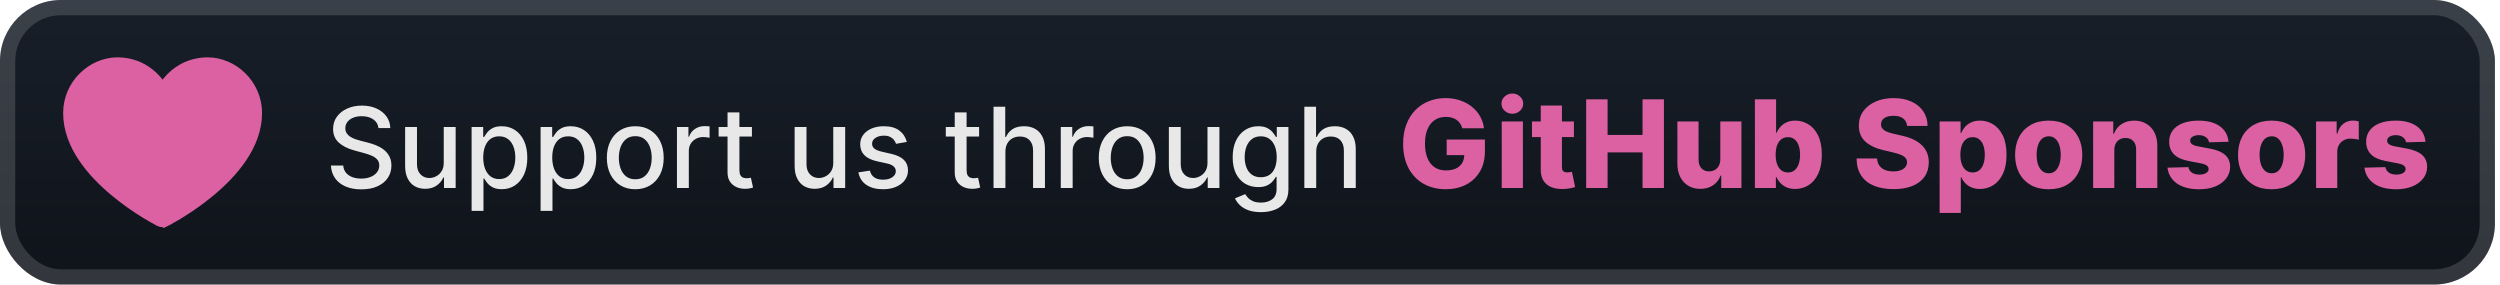 <svg width="246" height="28" viewBox="0 0 246 28" fill="none" xmlns="http://www.w3.org/2000/svg">
<rect x="-0" y="-3.05176e-05" width="245.5" height="28" rx="6" fill="url(#paint0_linear_28_2535)"/>
<g filter="url(#filter0_d_28_2535)">
<path d="M15.399 10.407C15.442 10.53 15.522 10.638 15.63 10.714C15.738 10.79 15.867 10.831 16 10.831C16.132 10.831 16.262 10.79 16.369 10.714C16.477 10.638 16.558 10.53 16.6 10.407C17.235 8.538 18.665 7.387 20.443 7.387C22.198 7.387 24.019 8.945 24.019 11.129C24.019 13.705 22.057 16.071 19.916 17.862C18.864 18.741 17.809 19.449 17.015 19.936C16.619 20.18 16.29 20.368 16.061 20.495L16 20.528L16.04 20.456L16.061 20.495L16.04 20.455L16.12 20.309L16.059 20.275C16.059 20.275 16.059 20.275 16.059 20.275C16.039 20.264 16.02 20.254 16 20.243M16 20.243C16.222 20.119 16.526 19.944 16.884 19.723L16.884 19.723C17.671 19.24 18.715 18.54 19.755 17.67L19.755 17.67C21.889 15.885 23.769 13.585 23.769 11.129C23.769 9.088 22.064 7.637 20.443 7.637C18.791 7.637 17.443 8.701 16.837 10.487L16.836 10.488C16.777 10.662 16.664 10.812 16.514 10.918C16.363 11.024 16.183 11.081 16 11.081C15.816 11.081 15.636 11.024 15.486 10.918C15.335 10.812 15.222 10.662 15.163 10.488L15.163 10.487C14.556 8.701 13.207 7.637 11.556 7.637C9.935 7.637 8.23 9.088 8.23 11.129C8.23 13.585 10.11 15.885 12.244 17.67C13.412 18.639 14.67 19.501 16 20.243ZM16 22.107C16.056 22.107 16.112 22.102 16.167 22.091L16.182 22.119L16.368 22.028C16.379 22.023 16.39 22.017 16.401 22.012L16.403 22.011L16.411 22.007L16.431 21.997L16.432 21.996L16.432 21.996L16.434 21.995L16.628 21.897L16.626 21.892C18.142 21.068 19.572 20.099 20.896 19.001L20.896 19C23.089 17.168 25.535 14.415 25.535 11.129C25.535 8.117 23.03 5.893 20.443 5.893C18.55 5.893 17 6.821 16 8.259C15 6.821 13.449 5.893 11.556 5.893C8.968 5.893 6.464 8.117 6.464 11.128V11.129C6.464 14.415 8.91 17.167 11.103 19L11.103 19.001C12.074 19.807 13.102 20.543 14.18 21.204C14.633 21.482 15.094 21.745 15.563 21.994L15.563 21.994L15.567 21.996L15.588 22.007L15.596 22.011L15.598 22.012C15.723 22.075 15.86 22.107 16 22.107Z" fill="#DB61A2" stroke="#DB61A2" stroke-width="0.5"/>
</g>
<g filter="url(#filter1_d_28_2535)">
<path d="M37.242 12.601C37.2 12.232 37.028 11.945 36.726 11.742C36.424 11.536 36.044 11.434 35.585 11.434C35.257 11.434 34.974 11.486 34.734 11.59C34.494 11.691 34.308 11.832 34.175 12.012C34.045 12.189 33.98 12.391 33.98 12.617C33.98 12.807 34.024 12.971 34.113 13.109C34.204 13.247 34.322 13.363 34.468 13.457C34.617 13.548 34.776 13.625 34.945 13.688C35.114 13.747 35.277 13.797 35.433 13.836L36.214 14.039C36.47 14.101 36.731 14.186 36.999 14.293C37.268 14.4 37.516 14.54 37.746 14.715C37.975 14.889 38.16 15.105 38.3 15.363C38.444 15.621 38.515 15.93 38.515 16.289C38.515 16.742 38.398 17.145 38.164 17.496C37.932 17.848 37.595 18.125 37.152 18.328C36.712 18.531 36.179 18.633 35.554 18.633C34.955 18.633 34.437 18.538 33.999 18.348C33.562 18.157 33.22 17.888 32.972 17.539C32.725 17.188 32.588 16.771 32.562 16.289H33.773C33.796 16.578 33.89 16.819 34.054 17.012C34.221 17.202 34.433 17.344 34.691 17.438C34.951 17.529 35.236 17.574 35.546 17.574C35.888 17.574 36.191 17.521 36.456 17.414C36.725 17.305 36.936 17.154 37.089 16.961C37.243 16.766 37.32 16.538 37.32 16.277C37.32 16.04 37.252 15.846 37.117 15.695C36.984 15.544 36.803 15.419 36.574 15.32C36.347 15.221 36.091 15.134 35.804 15.059L34.859 14.801C34.218 14.626 33.71 14.37 33.335 14.031C32.963 13.693 32.777 13.245 32.777 12.688C32.777 12.226 32.902 11.824 33.152 11.48C33.402 11.137 33.74 10.87 34.167 10.68C34.595 10.487 35.076 10.391 35.613 10.391C36.154 10.391 36.632 10.486 37.046 10.676C37.463 10.866 37.791 11.128 38.031 11.461C38.27 11.792 38.395 12.172 38.406 12.601H37.242ZM43.664 16.012V12.5H44.836V18.5H43.688V17.461H43.626C43.487 17.781 43.266 18.048 42.961 18.262C42.659 18.473 42.283 18.578 41.833 18.578C41.447 18.578 41.106 18.494 40.809 18.324C40.515 18.152 40.283 17.898 40.114 17.562C39.947 17.227 39.864 16.811 39.864 16.316V12.5H41.032V16.176C41.032 16.585 41.145 16.91 41.372 17.152C41.598 17.395 41.892 17.516 42.254 17.516C42.473 17.516 42.691 17.461 42.907 17.352C43.126 17.242 43.306 17.077 43.45 16.855C43.596 16.634 43.667 16.353 43.664 16.012ZM46.406 20.75V12.5H47.546V13.473H47.644C47.712 13.348 47.809 13.203 47.937 13.039C48.065 12.875 48.242 12.732 48.468 12.609C48.695 12.484 48.994 12.422 49.367 12.422C49.851 12.422 50.283 12.544 50.664 12.789C51.044 13.034 51.342 13.387 51.558 13.848C51.777 14.309 51.886 14.863 51.886 15.512C51.886 16.16 51.778 16.716 51.562 17.18C51.346 17.641 51.049 17.996 50.671 18.246C50.294 18.494 49.863 18.617 49.378 18.617C49.014 18.617 48.716 18.556 48.484 18.434C48.255 18.311 48.075 18.168 47.945 18.004C47.815 17.84 47.714 17.694 47.644 17.566H47.574V20.75H46.406ZM47.55 15.5C47.55 15.922 47.611 16.292 47.734 16.609C47.856 16.927 48.033 17.176 48.265 17.355C48.497 17.532 48.781 17.621 49.117 17.621C49.466 17.621 49.757 17.529 49.992 17.344C50.226 17.156 50.403 16.902 50.523 16.582C50.645 16.262 50.706 15.901 50.706 15.5C50.706 15.104 50.647 14.749 50.527 14.434C50.41 14.118 50.233 13.87 49.996 13.688C49.761 13.505 49.468 13.414 49.117 13.414C48.778 13.414 48.492 13.501 48.257 13.676C48.026 13.85 47.85 14.094 47.73 14.406C47.61 14.719 47.55 15.083 47.55 15.5ZM53.195 20.75V12.5H54.335V13.473H54.433C54.501 13.348 54.599 13.203 54.726 13.039C54.854 12.875 55.031 12.732 55.257 12.609C55.484 12.484 55.783 12.422 56.156 12.422C56.64 12.422 57.072 12.544 57.453 12.789C57.833 13.034 58.131 13.387 58.347 13.848C58.566 14.309 58.675 14.863 58.675 15.512C58.675 16.16 58.567 16.716 58.351 17.18C58.135 17.641 57.838 17.996 57.46 18.246C57.083 18.494 56.652 18.617 56.167 18.617C55.803 18.617 55.505 18.556 55.273 18.434C55.044 18.311 54.864 18.168 54.734 18.004C54.604 17.84 54.503 17.694 54.433 17.566H54.363V20.75H53.195ZM54.339 15.5C54.339 15.922 54.401 16.292 54.523 16.609C54.645 16.927 54.822 17.176 55.054 17.355C55.286 17.532 55.57 17.621 55.906 17.621C56.255 17.621 56.546 17.529 56.781 17.344C57.015 17.156 57.192 16.902 57.312 16.582C57.434 16.262 57.496 15.901 57.496 15.5C57.496 15.104 57.436 14.749 57.316 14.434C57.199 14.118 57.022 13.87 56.785 13.688C56.55 13.505 56.257 13.414 55.906 13.414C55.567 13.414 55.281 13.501 55.046 13.676C54.815 13.85 54.639 14.094 54.519 14.406C54.399 14.719 54.339 15.083 54.339 15.5ZM62.511 18.621C61.949 18.621 61.458 18.492 61.039 18.234C60.619 17.977 60.294 17.616 60.062 17.152C59.83 16.689 59.714 16.147 59.714 15.527C59.714 14.905 59.83 14.361 60.062 13.895C60.294 13.428 60.619 13.066 61.039 12.809C61.458 12.551 61.949 12.422 62.511 12.422C63.074 12.422 63.565 12.551 63.984 12.809C64.403 13.066 64.729 13.428 64.96 13.895C65.192 14.361 65.308 14.905 65.308 15.527C65.308 16.147 65.192 16.689 64.96 17.152C64.729 17.616 64.403 17.977 63.984 18.234C63.565 18.492 63.074 18.621 62.511 18.621ZM62.515 17.641C62.88 17.641 63.182 17.544 63.421 17.352C63.661 17.159 63.838 16.902 63.953 16.582C64.07 16.262 64.128 15.909 64.128 15.523C64.128 15.141 64.07 14.789 63.953 14.469C63.838 14.146 63.661 13.887 63.421 13.691C63.182 13.496 62.88 13.398 62.515 13.398C62.148 13.398 61.843 13.496 61.601 13.691C61.361 13.887 61.183 14.146 61.066 14.469C60.951 14.789 60.894 15.141 60.894 15.523C60.894 15.909 60.951 16.262 61.066 16.582C61.183 16.902 61.361 17.159 61.601 17.352C61.843 17.544 62.148 17.641 62.515 17.641ZM66.612 18.5V12.5H67.741V13.453H67.803C67.913 13.13 68.105 12.876 68.381 12.691C68.66 12.504 68.975 12.41 69.327 12.41C69.4 12.41 69.486 12.413 69.585 12.418C69.686 12.423 69.766 12.43 69.823 12.438V13.555C69.776 13.542 69.692 13.527 69.573 13.512C69.453 13.493 69.333 13.484 69.213 13.484C68.937 13.484 68.691 13.543 68.475 13.66C68.261 13.775 68.092 13.935 67.967 14.141C67.842 14.344 67.78 14.575 67.78 14.836V18.5H66.612ZM73.989 12.5V13.438H70.711V12.5H73.989ZM71.59 11.062H72.758V16.738C72.758 16.965 72.792 17.135 72.86 17.25C72.928 17.362 73.015 17.439 73.122 17.48C73.231 17.52 73.349 17.539 73.477 17.539C73.571 17.539 73.653 17.532 73.723 17.52C73.793 17.506 73.848 17.496 73.887 17.488L74.098 18.453C74.03 18.479 73.934 18.505 73.809 18.531C73.684 18.56 73.528 18.576 73.34 18.578C73.033 18.583 72.747 18.529 72.481 18.414C72.215 18.299 72.001 18.122 71.836 17.883C71.672 17.643 71.59 17.342 71.59 16.98V11.062ZM81.993 16.012V12.5H83.165V18.5H82.016V17.461H81.954C81.816 17.781 81.594 18.048 81.29 18.262C80.987 18.473 80.611 18.578 80.161 18.578C79.775 18.578 79.434 18.494 79.137 18.324C78.843 18.152 78.611 17.898 78.442 17.562C78.275 17.227 78.192 16.811 78.192 16.316V12.5H79.36V16.176C79.36 16.585 79.473 16.91 79.7 17.152C79.926 17.395 80.221 17.516 80.582 17.516C80.801 17.516 81.019 17.461 81.235 17.352C81.454 17.242 81.635 17.077 81.778 16.855C81.924 16.634 81.995 16.353 81.993 16.012ZM89.23 13.965L88.171 14.152C88.127 14.017 88.057 13.888 87.96 13.766C87.867 13.643 87.739 13.543 87.578 13.465C87.416 13.387 87.214 13.348 86.972 13.348C86.641 13.348 86.365 13.422 86.144 13.57C85.923 13.716 85.812 13.905 85.812 14.137C85.812 14.337 85.886 14.499 86.035 14.621C86.183 14.743 86.423 14.844 86.753 14.922L87.707 15.141C88.259 15.268 88.67 15.465 88.941 15.73C89.212 15.996 89.347 16.341 89.347 16.766C89.347 17.125 89.243 17.445 89.035 17.727C88.829 18.005 88.541 18.224 88.171 18.383C87.804 18.542 87.378 18.621 86.894 18.621C86.222 18.621 85.674 18.478 85.249 18.191C84.825 17.902 84.565 17.492 84.468 16.961L85.597 16.789C85.668 17.083 85.812 17.306 86.031 17.457C86.249 17.605 86.535 17.68 86.886 17.68C87.269 17.68 87.575 17.6 87.804 17.441C88.033 17.28 88.148 17.083 88.148 16.852C88.148 16.664 88.078 16.506 87.937 16.379C87.799 16.251 87.587 16.155 87.3 16.09L86.285 15.867C85.725 15.74 85.311 15.536 85.043 15.258C84.777 14.979 84.644 14.626 84.644 14.199C84.644 13.845 84.743 13.535 84.941 13.27C85.139 13.004 85.412 12.797 85.761 12.648C86.11 12.497 86.51 12.422 86.96 12.422C87.609 12.422 88.119 12.562 88.492 12.844C88.864 13.122 89.11 13.496 89.23 13.965ZM96.343 12.5V13.438H93.066V12.5H96.343ZM93.945 11.062H95.113V16.738C95.113 16.965 95.147 17.135 95.214 17.25C95.282 17.362 95.369 17.439 95.476 17.48C95.585 17.52 95.704 17.539 95.832 17.539C95.925 17.539 96.007 17.532 96.078 17.52C96.148 17.506 96.203 17.496 96.242 17.488L96.453 18.453C96.385 18.479 96.289 18.505 96.164 18.531C96.039 18.56 95.882 18.576 95.695 18.578C95.388 18.583 95.101 18.529 94.835 18.414C94.57 18.299 94.355 18.122 94.191 17.883C94.027 17.643 93.945 17.342 93.945 16.98V11.062ZM98.932 14.938V18.5H97.764V10.5H98.916V13.476H98.991C99.131 13.154 99.346 12.897 99.635 12.707C99.924 12.517 100.302 12.422 100.768 12.422C101.18 12.422 101.539 12.507 101.846 12.676C102.156 12.845 102.396 13.098 102.565 13.434C102.737 13.767 102.823 14.184 102.823 14.684V18.5H101.655V14.824C101.655 14.384 101.541 14.043 101.315 13.801C101.088 13.556 100.773 13.434 100.37 13.434C100.094 13.434 99.846 13.492 99.627 13.609C99.411 13.726 99.241 13.898 99.116 14.125C98.993 14.349 98.932 14.62 98.932 14.938ZM104.381 18.5V12.5H105.51V13.453H105.573C105.682 13.13 105.875 12.876 106.151 12.691C106.43 12.504 106.745 12.41 107.096 12.41C107.169 12.41 107.255 12.413 107.354 12.418C107.456 12.423 107.535 12.43 107.592 12.438V13.555C107.545 13.542 107.462 13.527 107.342 13.512C107.222 13.493 107.103 13.484 106.983 13.484C106.707 13.484 106.461 13.543 106.245 13.66C106.031 13.775 105.862 13.935 105.737 14.141C105.612 14.344 105.549 14.575 105.549 14.836V18.5H104.381ZM110.916 18.621C110.353 18.621 109.862 18.492 109.443 18.234C109.024 17.977 108.698 17.616 108.466 17.152C108.235 16.689 108.119 16.147 108.119 15.527C108.119 14.905 108.235 14.361 108.466 13.895C108.698 13.428 109.024 13.066 109.443 12.809C109.862 12.551 110.353 12.422 110.916 12.422C111.478 12.422 111.969 12.551 112.388 12.809C112.807 13.066 113.133 13.428 113.365 13.895C113.596 14.361 113.712 14.905 113.712 15.527C113.712 16.147 113.596 16.689 113.365 17.152C113.133 17.616 112.807 17.977 112.388 18.234C111.969 18.492 111.478 18.621 110.916 18.621ZM110.919 17.641C111.284 17.641 111.586 17.544 111.826 17.352C112.065 17.159 112.242 16.902 112.357 16.582C112.474 16.262 112.533 15.909 112.533 15.523C112.533 15.141 112.474 14.789 112.357 14.469C112.242 14.146 112.065 13.887 111.826 13.691C111.586 13.496 111.284 13.398 110.919 13.398C110.552 13.398 110.248 13.496 110.005 13.691C109.766 13.887 109.587 14.146 109.47 14.469C109.356 14.789 109.298 15.141 109.298 15.523C109.298 15.909 109.356 16.262 109.47 16.582C109.587 16.902 109.766 17.159 110.005 17.352C110.248 17.544 110.552 17.641 110.919 17.641ZM118.817 16.012V12.5H119.989V18.5H118.84V17.461H118.778C118.64 17.781 118.418 18.048 118.114 18.262C117.812 18.473 117.435 18.578 116.985 18.578C116.599 18.578 116.258 18.494 115.961 18.324C115.667 18.152 115.435 17.898 115.266 17.562C115.099 17.227 115.016 16.811 115.016 16.316V12.5H116.184V16.176C116.184 16.585 116.297 16.91 116.524 17.152C116.75 17.395 117.045 17.516 117.407 17.516C117.625 17.516 117.843 17.461 118.059 17.352C118.278 17.242 118.459 17.077 118.602 16.855C118.748 16.634 118.819 16.353 118.817 16.012ZM124.074 20.875C123.597 20.875 123.187 20.812 122.843 20.688C122.502 20.562 122.223 20.397 122.007 20.191C121.791 19.986 121.63 19.76 121.523 19.516L122.527 19.102C122.597 19.216 122.691 19.337 122.808 19.465C122.928 19.595 123.089 19.706 123.292 19.797C123.498 19.888 123.763 19.934 124.085 19.934C124.528 19.934 124.894 19.826 125.183 19.609C125.472 19.396 125.617 19.055 125.617 18.586V17.406H125.542C125.472 17.534 125.371 17.676 125.238 17.832C125.108 17.988 124.928 18.124 124.699 18.238C124.47 18.353 124.171 18.41 123.804 18.41C123.33 18.41 122.903 18.299 122.523 18.078C122.145 17.854 121.846 17.525 121.624 17.09C121.406 16.652 121.296 16.115 121.296 15.476C121.296 14.838 121.404 14.292 121.621 13.836C121.839 13.38 122.139 13.031 122.519 12.789C122.899 12.544 123.33 12.422 123.812 12.422C124.184 12.422 124.485 12.484 124.714 12.609C124.943 12.732 125.122 12.875 125.249 13.039C125.38 13.203 125.48 13.348 125.55 13.473H125.636V12.5H126.781V18.633C126.781 19.148 126.661 19.572 126.421 19.902C126.182 20.233 125.858 20.478 125.449 20.637C125.042 20.796 124.584 20.875 124.074 20.875ZM124.062 17.441C124.398 17.441 124.682 17.363 124.914 17.207C125.148 17.048 125.325 16.822 125.445 16.527C125.567 16.23 125.628 15.875 125.628 15.461C125.628 15.057 125.568 14.702 125.449 14.395C125.329 14.087 125.153 13.848 124.921 13.676C124.69 13.501 124.403 13.414 124.062 13.414C123.71 13.414 123.417 13.505 123.183 13.688C122.949 13.867 122.772 14.112 122.652 14.422C122.535 14.732 122.476 15.078 122.476 15.461C122.476 15.854 122.536 16.199 122.656 16.496C122.776 16.793 122.953 17.025 123.187 17.191C123.424 17.358 123.716 17.441 124.062 17.441ZM129.515 14.938V18.5H128.347V10.5H129.499V13.476H129.574C129.714 13.154 129.929 12.897 130.218 12.707C130.507 12.517 130.885 12.422 131.351 12.422C131.763 12.422 132.122 12.507 132.429 12.676C132.739 12.845 132.979 13.098 133.148 13.434C133.32 13.767 133.406 14.184 133.406 14.684V18.5H132.238V14.824C132.238 14.384 132.124 14.043 131.898 13.801C131.671 13.556 131.356 13.434 130.953 13.434C130.677 13.434 130.429 13.492 130.21 13.609C129.994 13.726 129.824 13.898 129.699 14.125C129.576 14.349 129.515 14.62 129.515 14.938Z" fill="#E8E8E8"/>
<path d="M143.887 12.623C143.839 12.445 143.768 12.287 143.674 12.15C143.58 12.011 143.465 11.893 143.329 11.797C143.193 11.7 143.036 11.628 142.86 11.579C142.684 11.528 142.491 11.503 142.281 11.503C141.857 11.503 141.491 11.605 141.181 11.81C140.875 12.014 140.637 12.312 140.47 12.704C140.302 13.094 140.218 13.567 140.218 14.123C140.218 14.683 140.299 15.161 140.461 15.555C140.623 15.95 140.857 16.251 141.164 16.459C141.471 16.666 141.843 16.77 142.281 16.77C142.667 16.77 142.994 16.707 143.261 16.582C143.531 16.454 143.735 16.274 143.875 16.041C144.014 15.808 144.083 15.534 144.083 15.219L144.475 15.266H142.353V13.727H146.116V14.882C146.116 15.663 145.95 16.332 145.617 16.889C145.288 17.446 144.833 17.873 144.254 18.172C143.677 18.47 143.014 18.619 142.264 18.619C141.431 18.619 140.7 18.439 140.069 18.078C139.438 17.717 138.947 17.203 138.595 16.535C138.242 15.865 138.066 15.07 138.066 14.149C138.066 13.433 138.173 12.798 138.386 12.244C138.599 11.688 138.896 11.216 139.276 10.829C139.66 10.443 140.103 10.15 140.606 9.952C141.112 9.753 141.656 9.653 142.238 9.653C142.744 9.653 143.214 9.726 143.649 9.871C144.086 10.016 144.473 10.22 144.808 10.484C145.146 10.748 145.42 11.062 145.63 11.426C145.84 11.79 145.971 12.189 146.022 12.623H143.887ZM147.769 18.5V11.954H149.853V18.5H147.769ZM148.813 11.192C148.521 11.192 148.269 11.095 148.059 10.902C147.849 10.706 147.744 10.47 147.744 10.195C147.744 9.922 147.849 9.689 148.059 9.496C148.269 9.3 148.521 9.202 148.813 9.202C149.109 9.202 149.36 9.3 149.568 9.496C149.778 9.689 149.883 9.922 149.883 10.195C149.883 10.47 149.778 10.706 149.568 10.902C149.36 11.095 149.109 11.192 148.813 11.192ZM154.874 11.954V13.489H150.745V11.954H154.874ZM151.61 10.386H153.694V16.442C153.694 16.57 153.714 16.673 153.753 16.753C153.796 16.829 153.857 16.885 153.937 16.919C154.016 16.95 154.111 16.966 154.222 16.966C154.302 16.966 154.386 16.959 154.474 16.945C154.564 16.927 154.633 16.913 154.678 16.902L154.993 18.406C154.894 18.435 154.753 18.47 154.572 18.513C154.393 18.555 154.178 18.582 153.928 18.594C153.439 18.616 153.02 18.56 152.671 18.423C152.324 18.284 152.059 18.068 151.874 17.776C151.692 17.483 151.604 17.115 151.61 16.672V10.386ZM156.078 18.5V9.773H158.187V13.275H161.626V9.773H163.731V18.5H161.626V14.993H158.187V18.5H156.078ZM169.278 15.675V11.954H171.357V18.5H169.371V17.281H169.303C169.158 17.682 168.911 18 168.562 18.236C168.215 18.469 167.796 18.585 167.305 18.585C166.859 18.585 166.466 18.483 166.128 18.278C165.79 18.074 165.528 17.788 165.34 17.422C165.153 17.052 165.057 16.621 165.055 16.126V11.954H167.138V15.717C167.141 16.072 167.235 16.352 167.42 16.557C167.604 16.761 167.856 16.864 168.174 16.864C168.381 16.864 168.567 16.818 168.732 16.727C168.9 16.634 169.032 16.498 169.128 16.322C169.228 16.143 169.278 15.928 169.278 15.675ZM172.683 18.5V9.773H174.767V13.075H174.81C174.895 12.876 175.016 12.685 175.172 12.5C175.331 12.315 175.533 12.165 175.777 12.048C176.024 11.929 176.32 11.869 176.664 11.869C177.118 11.869 177.543 11.989 177.938 12.227C178.335 12.466 178.656 12.834 178.901 13.331C179.145 13.828 179.267 14.462 179.267 15.232C179.267 15.973 179.149 16.594 178.914 17.094C178.681 17.594 178.365 17.969 177.968 18.219C177.573 18.469 177.134 18.594 176.651 18.594C176.321 18.594 176.036 18.54 175.794 18.432C175.553 18.324 175.35 18.182 175.185 18.006C175.023 17.829 174.898 17.641 174.81 17.439H174.746V18.5H172.683ZM174.725 15.227C174.725 15.579 174.772 15.886 174.865 16.148C174.962 16.409 175.1 16.612 175.279 16.757C175.46 16.899 175.678 16.97 175.931 16.97C176.186 16.97 176.404 16.899 176.583 16.757C176.762 16.612 176.897 16.409 176.987 16.148C177.081 15.886 177.128 15.579 177.128 15.227C177.128 14.875 177.081 14.57 176.987 14.311C176.897 14.053 176.762 13.852 176.583 13.71C176.406 13.568 176.189 13.497 175.931 13.497C175.675 13.497 175.458 13.567 175.279 13.706C175.1 13.845 174.962 14.044 174.865 14.303C174.772 14.561 174.725 14.869 174.725 15.227ZM187.655 12.389C187.626 12.077 187.5 11.834 187.275 11.661C187.054 11.484 186.737 11.396 186.325 11.396C186.052 11.396 185.825 11.432 185.643 11.503C185.462 11.574 185.325 11.672 185.234 11.797C185.143 11.919 185.096 12.06 185.094 12.219C185.088 12.349 185.113 12.464 185.17 12.564C185.23 12.663 185.315 12.751 185.426 12.828C185.54 12.902 185.676 12.967 185.835 13.024C185.994 13.081 186.173 13.131 186.372 13.173L187.122 13.344C187.554 13.438 187.935 13.562 188.264 13.719C188.596 13.875 188.875 14.061 189.099 14.277C189.327 14.493 189.498 14.741 189.615 15.023C189.731 15.304 189.791 15.619 189.794 15.969C189.791 16.52 189.652 16.993 189.376 17.388C189.101 17.783 188.704 18.085 188.187 18.295C187.673 18.506 187.052 18.611 186.325 18.611C185.595 18.611 184.959 18.501 184.416 18.283C183.873 18.064 183.452 17.732 183.15 17.285C182.849 16.84 182.694 16.276 182.686 15.594H184.706C184.723 15.875 184.798 16.109 184.932 16.297C185.065 16.484 185.248 16.626 185.481 16.723C185.717 16.82 185.99 16.868 186.3 16.868C186.584 16.868 186.825 16.829 187.024 16.753C187.226 16.676 187.381 16.57 187.488 16.433C187.596 16.297 187.652 16.141 187.655 15.964C187.652 15.8 187.601 15.659 187.501 15.543C187.402 15.423 187.248 15.321 187.041 15.236C186.837 15.148 186.575 15.067 186.257 14.993L185.345 14.78C184.589 14.607 183.994 14.327 183.56 13.94C183.125 13.551 182.909 13.025 182.912 12.364C182.909 11.824 183.054 11.351 183.346 10.945C183.639 10.538 184.044 10.222 184.561 9.994C185.078 9.767 185.667 9.653 186.329 9.653C187.006 9.653 187.592 9.768 188.089 9.999C188.589 10.226 188.977 10.545 189.253 10.957C189.528 11.369 189.669 11.847 189.675 12.389H187.655ZM190.859 20.954V11.954H192.922V13.075H192.986C193.071 12.876 193.192 12.685 193.348 12.5C193.507 12.315 193.709 12.165 193.953 12.048C194.2 11.929 194.496 11.869 194.839 11.869C195.294 11.869 195.719 11.989 196.113 12.227C196.511 12.466 196.832 12.834 197.077 13.331C197.321 13.828 197.443 14.462 197.443 15.232C197.443 15.973 197.325 16.594 197.089 17.094C196.856 17.594 196.541 17.969 196.143 18.219C195.748 18.469 195.31 18.594 194.827 18.594C194.497 18.594 194.211 18.54 193.97 18.432C193.729 18.324 193.525 18.182 193.361 18.006C193.199 17.829 193.074 17.641 192.986 17.439H192.943V20.954H190.859ZM192.9 15.227C192.9 15.579 192.947 15.886 193.041 16.148C193.138 16.409 193.275 16.612 193.454 16.757C193.636 16.899 193.854 16.97 194.106 16.97C194.362 16.97 194.579 16.899 194.758 16.757C194.937 16.612 195.072 16.409 195.163 16.148C195.257 15.886 195.304 15.579 195.304 15.227C195.304 14.875 195.257 14.57 195.163 14.311C195.072 14.053 194.937 13.852 194.758 13.71C194.582 13.568 194.365 13.497 194.106 13.497C193.851 13.497 193.633 13.567 193.454 13.706C193.275 13.845 193.138 14.044 193.041 14.303C192.947 14.561 192.9 14.869 192.9 15.227ZM201.59 18.623C200.903 18.623 200.312 18.483 199.818 18.202C199.326 17.918 198.947 17.523 198.68 17.017C198.416 16.509 198.284 15.919 198.284 15.248C198.284 14.575 198.416 13.986 198.68 13.48C198.947 12.972 199.326 12.577 199.818 12.295C200.312 12.011 200.903 11.869 201.59 11.869C202.278 11.869 202.867 12.011 203.359 12.295C203.853 12.577 204.232 12.972 204.497 13.48C204.764 13.986 204.897 14.575 204.897 15.248C204.897 15.919 204.764 16.509 204.497 17.017C204.232 17.523 203.853 17.918 203.359 18.202C202.867 18.483 202.278 18.623 201.59 18.623ZM201.603 17.051C201.853 17.051 202.065 16.974 202.238 16.821C202.411 16.668 202.544 16.454 202.634 16.182C202.728 15.909 202.775 15.594 202.775 15.236C202.775 14.872 202.728 14.554 202.634 14.281C202.544 14.008 202.411 13.795 202.238 13.642C202.065 13.489 201.853 13.412 201.603 13.412C201.345 13.412 201.126 13.489 200.947 13.642C200.771 13.795 200.636 14.008 200.542 14.281C200.451 14.554 200.406 14.872 200.406 15.236C200.406 15.594 200.451 15.909 200.542 16.182C200.636 16.454 200.771 16.668 200.947 16.821C201.126 16.974 201.345 17.051 201.603 17.051ZM208.048 14.767V18.5H205.965V11.954H207.946V13.156H208.019C208.164 12.756 208.411 12.442 208.76 12.214C209.11 11.984 209.526 11.869 210.009 11.869C210.469 11.869 210.868 11.973 211.206 12.18C211.547 12.385 211.811 12.672 211.999 13.041C212.189 13.408 212.283 13.837 212.28 14.328V18.5H210.196V14.737C210.199 14.373 210.107 14.089 209.919 13.885C209.735 13.68 209.477 13.578 209.148 13.578C208.929 13.578 208.736 13.626 208.568 13.723C208.404 13.817 208.276 13.952 208.185 14.128C208.097 14.304 208.051 14.517 208.048 14.767ZM219.285 13.953L217.371 14.004C217.351 13.868 217.297 13.747 217.209 13.642C217.121 13.534 217.006 13.45 216.864 13.391C216.725 13.328 216.563 13.297 216.378 13.297C216.137 13.297 215.931 13.345 215.76 13.442C215.593 13.538 215.51 13.669 215.513 13.834C215.51 13.962 215.562 14.072 215.667 14.166C215.775 14.26 215.966 14.335 216.242 14.392L217.503 14.631C218.157 14.756 218.643 14.963 218.961 15.253C219.282 15.543 219.444 15.926 219.447 16.403C219.444 16.852 219.31 17.243 219.046 17.575C218.785 17.908 218.427 18.166 217.972 18.351C217.518 18.533 216.998 18.623 216.412 18.623C215.478 18.623 214.741 18.432 214.201 18.048C213.664 17.662 213.357 17.145 213.28 16.497L215.339 16.446C215.384 16.685 215.502 16.866 215.692 16.991C215.883 17.116 216.126 17.179 216.421 17.179C216.688 17.179 216.905 17.129 217.073 17.03C217.241 16.93 217.326 16.798 217.329 16.634C217.326 16.486 217.26 16.368 217.133 16.28C217.005 16.189 216.805 16.118 216.532 16.067L215.39 15.849C214.734 15.73 214.245 15.51 213.924 15.189C213.603 14.865 213.444 14.453 213.447 13.953C213.444 13.516 213.56 13.142 213.796 12.832C214.032 12.52 214.367 12.281 214.802 12.116C215.236 11.952 215.749 11.869 216.34 11.869C217.226 11.869 217.925 12.055 218.437 12.428C218.948 12.797 219.231 13.305 219.285 13.953ZM223.528 18.623C222.84 18.623 222.249 18.483 221.755 18.202C221.264 17.918 220.884 17.523 220.617 17.017C220.353 16.509 220.221 15.919 220.221 15.248C220.221 14.575 220.353 13.986 220.617 13.48C220.884 12.972 221.264 12.577 221.755 12.295C222.249 12.011 222.84 11.869 223.528 11.869C224.215 11.869 224.805 12.011 225.296 12.295C225.791 12.577 226.17 12.972 226.434 13.48C226.701 13.986 226.835 14.575 226.835 15.248C226.835 15.919 226.701 16.509 226.434 17.017C226.17 17.523 225.791 17.918 225.296 18.202C224.805 18.483 224.215 18.623 223.528 18.623ZM223.541 17.051C223.791 17.051 224.002 16.974 224.176 16.821C224.349 16.668 224.481 16.454 224.572 16.182C224.666 15.909 224.713 15.594 224.713 15.236C224.713 14.872 224.666 14.554 224.572 14.281C224.481 14.008 224.349 13.795 224.176 13.642C224.002 13.489 223.791 13.412 223.541 13.412C223.282 13.412 223.063 13.489 222.884 13.642C222.708 13.795 222.573 14.008 222.48 14.281C222.389 14.554 222.343 14.872 222.343 15.236C222.343 15.594 222.389 15.909 222.48 16.182C222.573 16.454 222.708 16.668 222.884 16.821C223.063 16.974 223.282 17.051 223.541 17.051ZM227.902 18.5V11.954H229.926V13.148H229.995C230.114 12.716 230.308 12.395 230.578 12.185C230.848 11.972 231.162 11.865 231.52 11.865C231.617 11.865 231.716 11.872 231.818 11.886C231.921 11.898 232.016 11.916 232.104 11.942V13.753C232.004 13.719 231.874 13.692 231.712 13.672C231.553 13.652 231.411 13.642 231.286 13.642C231.039 13.642 230.816 13.697 230.617 13.808C230.421 13.916 230.266 14.068 230.152 14.264C230.041 14.457 229.986 14.685 229.986 14.946V18.5H227.902ZM238.667 13.953L236.754 14.004C236.734 13.868 236.68 13.747 236.592 13.642C236.504 13.534 236.389 13.45 236.247 13.391C236.108 13.328 235.946 13.297 235.761 13.297C235.52 13.297 235.314 13.345 235.143 13.442C234.976 13.538 234.893 13.669 234.896 13.834C234.893 13.962 234.944 14.072 235.05 14.166C235.158 14.26 235.349 14.335 235.625 14.392L236.886 14.631C237.54 14.756 238.025 14.963 238.344 15.253C238.665 15.543 238.827 15.926 238.829 16.403C238.827 16.852 238.693 17.243 238.429 17.575C238.167 17.908 237.809 18.166 237.355 18.351C236.9 18.533 236.381 18.623 235.795 18.623C234.861 18.623 234.123 18.432 233.584 18.048C233.047 17.662 232.74 17.145 232.663 16.497L234.721 16.446C234.767 16.685 234.885 16.866 235.075 16.991C235.265 17.116 235.508 17.179 235.804 17.179C236.071 17.179 236.288 17.129 236.456 17.03C236.623 16.93 236.709 16.798 236.711 16.634C236.709 16.486 236.643 16.368 236.515 16.28C236.388 16.189 236.187 16.118 235.915 16.067L234.773 15.849C234.116 15.73 233.628 15.51 233.307 15.189C232.986 14.865 232.827 14.453 232.829 13.953C232.827 13.516 232.943 13.142 233.179 12.832C233.415 12.52 233.75 12.281 234.184 12.116C234.619 11.952 235.132 11.869 235.723 11.869C236.609 11.869 237.308 12.055 237.819 12.428C238.331 12.797 238.613 13.305 238.667 13.953Z" fill="#DB61A2"/>
</g>
<rect x="0.75" y="0.75" width="244" height="26.5" rx="5.25" stroke="white" stroke-opacity="0.15" stroke-width="1.5"/>
<defs>
<filter id="filter0_d_28_2535" x="2" y="-3.05176e-05" width="28" height="28" filterUnits="userSpaceOnUse" color-interpolation-filters="sRGB">
<feFlood flood-opacity="0" result="BackgroundImageFix"/>
<feColorMatrix in="SourceAlpha" type="matrix" values="0 0 0 0 0 0 0 0 0 0 0 0 0 0 0 0 0 0 127 0" result="hardAlpha"/>
<feOffset/>
<feGaussianBlur stdDeviation="2"/>
<feComposite in2="hardAlpha" operator="out"/>
<feColorMatrix type="matrix" values="0 0 0 0 0 0 0 0 0 0 0 0 0 0 0 0 0 0 0.25 0"/>
<feBlend mode="normal" in2="BackgroundImageFix" result="effect1_dropShadow_28_2535"/>
<feBlend mode="normal" in="SourceGraphic" in2="effect1_dropShadow_28_2535" result="shape"/>
</filter>
<filter id="filter1_d_28_2535" x="28" y="3.5" width="215.5" height="21.454" filterUnits="userSpaceOnUse" color-interpolation-filters="sRGB">
<feFlood flood-opacity="0" result="BackgroundImageFix"/>
<feColorMatrix in="SourceAlpha" type="matrix" values="0 0 0 0 0 0 0 0 0 0 0 0 0 0 0 0 0 0 127 0" result="hardAlpha"/>
<feOffset/>
<feGaussianBlur stdDeviation="2"/>
<feComposite in2="hardAlpha" operator="out"/>
<feColorMatrix type="matrix" values="0 0 0 0 0 0 0 0 0 0 0 0 0 0 0 0 0 0 0.25 0"/>
<feBlend mode="normal" in2="BackgroundImageFix" result="effect1_dropShadow_28_2535"/>
<feBlend mode="normal" in="SourceGraphic" in2="effect1_dropShadow_28_2535" result="shape"/>
</filter>
<linearGradient id="paint0_linear_28_2535" x1="122.749" y1="-3.05176e-05" x2="122.749" y2="28" gradientUnits="userSpaceOnUse">
<stop stop-color="#181F29"/>
<stop offset="1" stop-color="#0F131A"/>
</linearGradient>
</defs>
</svg>
